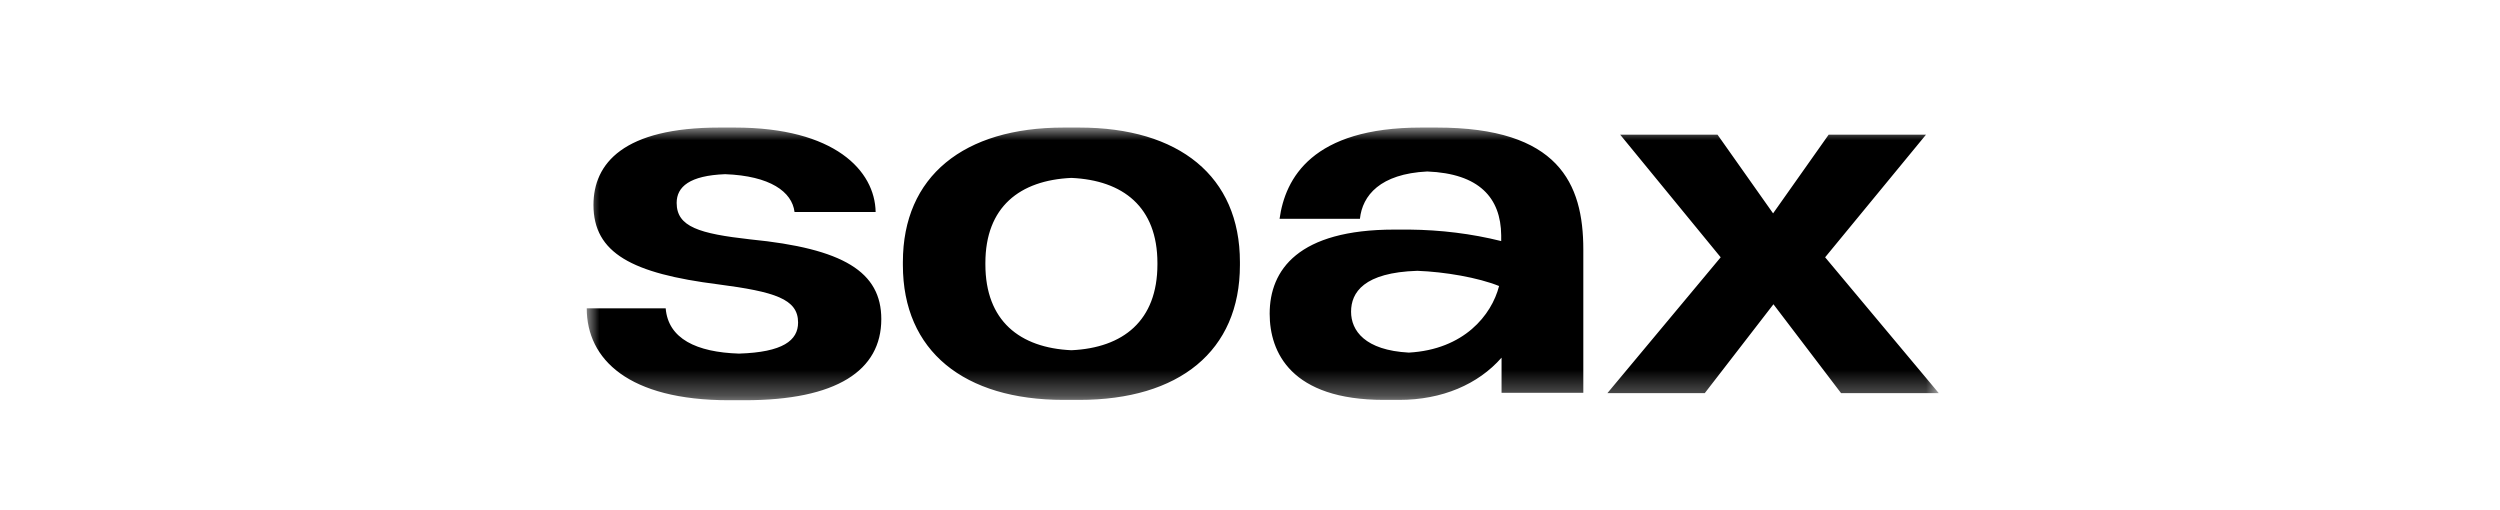 <svg width="98" height="20" viewBox="0 0 98 20" fill="none" xmlns="http://www.w3.org/2000/svg">
<mask id="mask0_2322_2172" style="mask-type:luminance" maskUnits="userSpaceOnUse" x="23" y="5" width="53" height="11">
<path d="M76 5H23V15.689H76V5Z" fill="white"/>
</mask>
<g mask="url(#mask0_2322_2172)">
<path fill-rule="evenodd" clip-rule="evenodd" d="M75.5 5.278L71.545 10.086L76 15.411H72.17L69.519 11.927L66.827 15.411H63.01L67.451 10.086L63.51 5.278H67.326L69.505 8.364L71.684 5.278H75.5ZM52.962 12.219C52.962 11.464 53.462 10.682 55.558 10.616C56.64 10.656 57.945 10.881 58.764 11.212C58.472 12.351 57.39 13.702 55.225 13.822C53.504 13.729 52.962 12.96 52.962 12.219ZM56.321 5C56.224 5 56.113 5 56.016 5C55.96 5 55.891 5 55.835 5C55.794 5 55.752 5 55.71 5C51.436 5 50.381 6.987 50.159 8.576H53.309C53.407 7.662 54.1 6.815 55.946 6.722C57.986 6.801 58.833 7.755 58.847 9.225V9.45C57.681 9.159 56.474 9.013 55.252 9C55.155 9 55.058 9 54.961 9C54.906 9 54.836 9 54.781 9C54.739 9 54.697 9 54.656 9C50.895 9 49.771 10.576 49.771 12.298C49.771 13.808 50.603 15.676 54.253 15.676C54.309 15.676 54.378 15.676 54.434 15.676C54.447 15.676 54.475 15.676 54.489 15.676C54.614 15.676 54.725 15.676 54.85 15.676C56.529 15.676 57.945 15.066 58.861 14.02V14.073V15.398H62.066V9.782C62.066 7.186 61.095 5 56.321 5ZM38.627 10.311V10.364C38.627 12.576 39.973 13.636 41.999 13.729C44.025 13.636 45.371 12.576 45.371 10.364V10.311C45.371 8.113 44.025 7.066 41.999 6.974C39.973 7.066 38.627 8.113 38.627 10.311ZM42.304 5C46.218 5 48.605 6.907 48.605 10.272V10.391C48.605 13.768 46.218 15.676 42.304 15.676C42.263 15.676 42.221 15.676 42.179 15.676C42.124 15.676 42.054 15.676 41.999 15.676C41.902 15.676 41.805 15.676 41.694 15.676C37.794 15.676 35.393 13.768 35.393 10.391V10.272C35.393 6.907 37.78 5 41.694 5C41.735 5 41.777 5 41.819 5C41.874 5 41.943 5 41.999 5C42.096 5 42.207 5 42.304 5ZM26.525 7.954C26.525 8.894 27.413 9.159 29.412 9.384C33.062 9.742 34.547 10.656 34.547 12.51C34.547 14.524 32.798 15.689 29.19 15.689H28.579C24.638 15.689 23 14.086 23 12.086H26.095C26.192 13.278 27.302 13.808 28.968 13.861C30.688 13.808 31.285 13.345 31.285 12.643C31.285 11.716 30.369 11.437 28.149 11.146C24.79 10.722 23.264 9.927 23.264 8.033C23.264 6.404 24.443 5 28.204 5C28.246 5 28.301 5 28.343 5C28.385 5 28.44 5 28.482 5C28.593 5 28.69 5 28.801 5C32.728 5 34.297 6.695 34.325 8.311H31.146C31.049 7.517 30.189 6.894 28.426 6.828C27.038 6.881 26.525 7.318 26.525 7.954Z" fill="black"/>
</g>
</svg>
